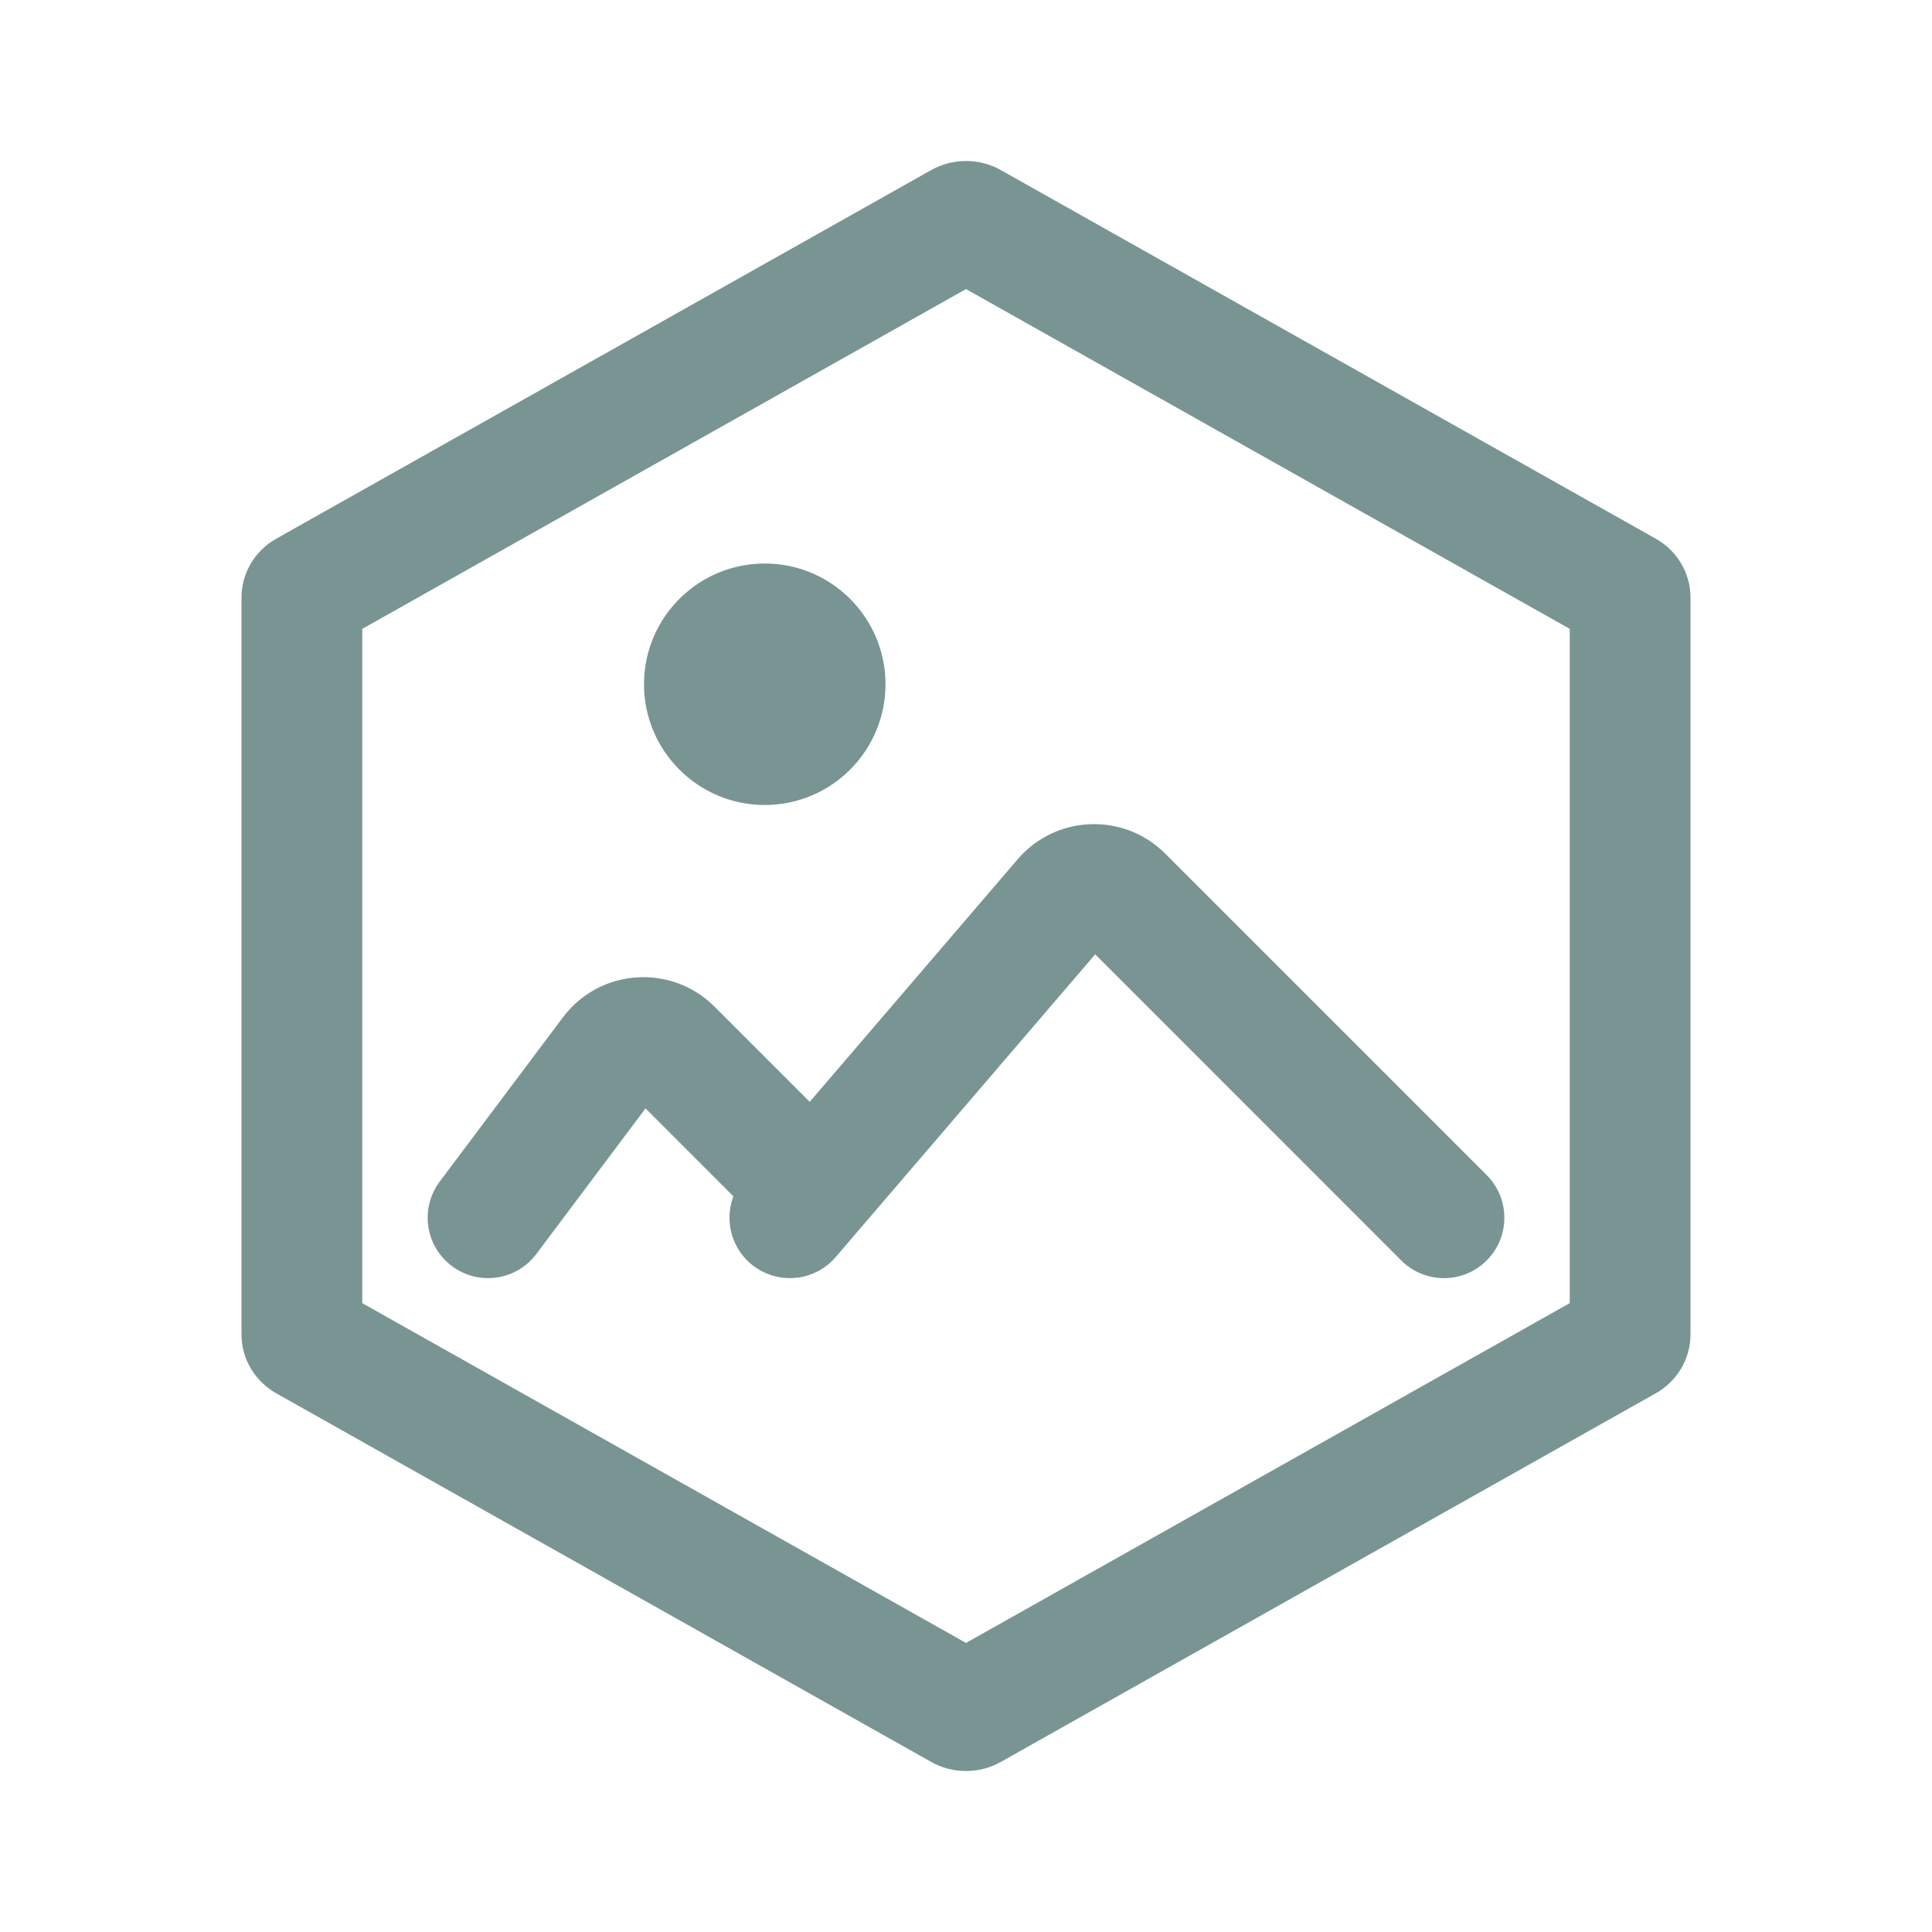 <svg xmlns="http://www.w3.org/2000/svg" width="24" height="24" fill="none" viewBox="0 0 24 24"><path fill="#789594" fill-rule="evenodd" d="M12 3.591L4.5 7.812V16.188L12 20.409L19.5 16.188V7.812L12 3.591ZM12.433 2.113C12.165 1.962 11.835 1.962 11.567 2.113L3.433 6.691C3.165 6.842 3 7.12 3 7.422V16.578C3 16.88 3.165 17.158 3.433 17.309L11.567 21.887C11.835 22.038 12.165 22.038 12.433 21.887L20.567 17.309C20.835 17.158 21 16.88 21 16.578V7.422C21 7.12 20.835 6.842 20.567 6.691L12.433 2.113Z" clip-rule="evenodd"/><path fill="#789594" fill-rule="evenodd" d="M13.605 11.855L17.407 15.658C17.7 15.951 18.175 15.951 18.468 15.658C18.761 15.365 18.761 14.89 18.468 14.597L14.475 10.604C13.96 10.089 13.116 10.121 12.642 10.674L9.243 14.639C8.973 14.954 9.01 15.427 9.324 15.697C9.639 15.966 10.112 15.93 10.382 15.615L13.605 11.855Z" clip-rule="evenodd"/><path fill="#789594" fill-rule="evenodd" d="M8.019 13.769L9.282 15.033C9.575 15.325 10.05 15.325 10.343 15.033C10.636 14.74 10.636 14.265 10.343 13.972L8.876 12.505C8.338 11.967 7.448 12.03 6.992 12.639L5.463 14.677C5.214 15.009 5.281 15.479 5.613 15.727C5.944 15.976 6.414 15.909 6.663 15.577L8.019 13.769Z" clip-rule="evenodd"/><path fill="#789594" d="M11 8.5C11 9.328 10.328 10 9.5 10C8.672 10 8 9.328 8 8.5C8 7.672 8.672 7 9.5 7C10.328 7 11 7.672 11 8.5Z"/></svg>